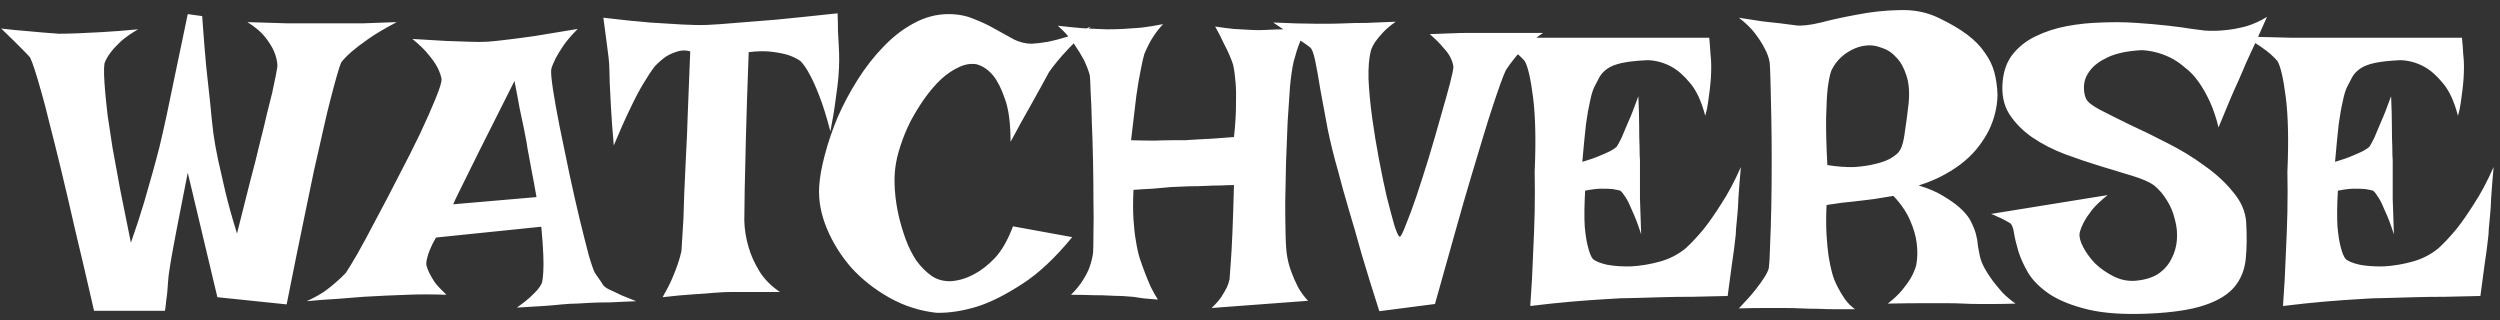 <svg width="250" height="32" viewBox="0 0 250 32" fill="none" xmlns="http://www.w3.org/2000/svg">
<rect x="0" y="0" width="250" height="32" fill="#333333" stroke="none"/>
<path d="M0.117 2.853C0.998 2.959 1.799 3.039 2.52 3.093C3.214 3.146 3.814 3.2 4.321 3.253C4.909 3.306 5.429 3.346 5.883 3.373C6.363 3.373 6.977 3.36 7.725 3.333C8.365 3.306 9.179 3.266 10.167 3.213C11.155 3.16 12.369 3.066 13.81 2.933C13.117 3.333 12.543 3.733 12.089 4.134C11.662 4.534 11.328 4.895 11.088 5.215C10.794 5.589 10.581 5.962 10.447 6.336C10.367 6.843 10.394 7.831 10.527 9.299C10.581 9.913 10.661 10.674 10.768 11.581C10.901 12.462 11.061 13.516 11.248 14.744C11.462 15.945 11.715 17.333 12.009 18.908C12.329 20.483 12.69 22.271 13.09 24.273C13.624 22.752 14.064 21.404 14.411 20.23C14.758 19.028 15.052 18.001 15.292 17.146C15.559 16.186 15.786 15.331 15.973 14.584C16.16 13.81 16.386 12.809 16.653 11.581C16.867 10.54 17.147 9.192 17.494 7.537C17.841 5.882 18.268 3.84 18.775 1.411L20.217 1.611C20.35 3.507 20.484 5.175 20.617 6.616C20.777 8.058 20.911 9.285 21.018 10.3C21.124 11.474 21.231 12.489 21.338 13.343C21.445 14.117 21.605 15.011 21.818 16.025C22.005 16.88 22.245 17.934 22.539 19.189C22.833 20.416 23.22 21.804 23.7 23.352C24.181 21.457 24.608 19.762 24.981 18.268C25.382 16.773 25.715 15.451 25.982 14.304C26.276 13.156 26.516 12.168 26.703 11.341C26.917 10.513 27.09 9.819 27.224 9.259C27.517 7.924 27.691 7.03 27.744 6.576C27.717 6.069 27.597 5.575 27.384 5.095C27.197 4.668 26.903 4.201 26.503 3.693C26.102 3.186 25.515 2.692 24.741 2.212C26.369 2.265 27.691 2.305 28.705 2.332C29.746 2.332 30.574 2.332 31.188 2.332H32.789H34.23C34.764 2.332 35.458 2.332 36.312 2.332C37.193 2.305 38.315 2.265 39.676 2.212C38.501 2.826 37.554 3.386 36.833 3.894C36.112 4.401 35.552 4.828 35.151 5.175C34.671 5.602 34.324 5.962 34.11 6.256C33.897 6.79 33.55 7.991 33.069 9.859C32.856 10.66 32.616 11.661 32.349 12.862C32.082 14.037 31.761 15.451 31.388 17.106C31.041 18.761 30.64 20.697 30.186 22.912C29.733 25.101 29.226 27.61 28.665 30.439L21.738 29.719L18.775 17.267C18.322 19.535 17.961 21.377 17.694 22.792C17.427 24.18 17.227 25.261 17.094 26.035C16.934 26.969 16.84 27.65 16.814 28.077C16.787 28.451 16.76 28.811 16.733 29.158C16.707 29.452 16.667 29.772 16.613 30.119C16.587 30.466 16.547 30.787 16.493 31.08H9.406C8.712 28.037 8.085 25.355 7.524 23.032C6.991 20.683 6.51 18.628 6.083 16.866C5.656 15.104 5.282 13.61 4.962 12.382C4.668 11.154 4.401 10.126 4.161 9.299C3.627 7.377 3.24 6.189 3 5.735C2.813 5.522 2.573 5.268 2.279 4.975C2.039 4.734 1.745 4.441 1.398 4.094C1.025 3.72 0.598 3.306 0.117 2.853ZM41.237 3.894C42.572 3.974 43.693 4.04 44.601 4.094C45.535 4.12 46.309 4.147 46.923 4.174C47.617 4.201 48.204 4.201 48.685 4.174C49.165 4.147 49.819 4.08 50.647 3.974C51.34 3.894 52.261 3.773 53.409 3.613C54.584 3.426 56.038 3.186 57.773 2.893C57.16 3.507 56.679 4.067 56.332 4.574C56.012 5.055 55.758 5.468 55.571 5.815C55.358 6.243 55.211 6.603 55.131 6.896C55.078 7.163 55.131 7.831 55.291 8.898C55.451 9.966 55.678 11.234 55.972 12.702C56.265 14.144 56.586 15.692 56.933 17.347C57.28 18.975 57.627 20.51 57.974 21.951C58.321 23.366 58.628 24.58 58.895 25.595C59.188 26.582 59.402 27.17 59.535 27.356C59.935 27.917 60.189 28.291 60.296 28.477C60.403 28.638 60.59 28.785 60.856 28.918C60.963 28.971 61.137 29.051 61.377 29.158C61.59 29.265 61.871 29.398 62.218 29.559C62.592 29.719 63.059 29.906 63.619 30.119C62.578 30.172 61.684 30.213 60.937 30.239C60.189 30.239 59.575 30.253 59.095 30.279C58.534 30.306 58.054 30.333 57.653 30.359C57.253 30.359 56.773 30.386 56.212 30.439C55.731 30.493 55.104 30.546 54.33 30.6C53.583 30.653 52.702 30.706 51.688 30.76C52.221 30.386 52.648 30.052 52.969 29.759C53.316 29.439 53.583 29.172 53.77 28.958C53.983 28.691 54.13 28.451 54.21 28.237C54.263 27.997 54.303 27.637 54.33 27.156C54.357 26.729 54.357 26.169 54.33 25.475C54.303 24.754 54.237 23.82 54.13 22.672L43.6 23.753C43.333 24.207 43.133 24.607 42.999 24.954C42.866 25.274 42.772 25.555 42.719 25.795C42.639 26.088 42.612 26.329 42.639 26.516C42.692 26.729 42.785 26.983 42.919 27.276C43.052 27.543 43.239 27.864 43.48 28.237C43.746 28.584 44.133 28.998 44.641 29.479C43.973 29.452 43.293 29.439 42.599 29.439C41.905 29.439 41.264 29.452 40.677 29.479C39.983 29.505 39.302 29.532 38.635 29.559C37.967 29.585 37.207 29.625 36.352 29.679C35.632 29.732 34.791 29.799 33.83 29.879C32.842 29.932 31.788 30.012 30.667 30.119C31.361 29.799 31.948 29.479 32.429 29.158C32.909 28.811 33.31 28.491 33.63 28.197C34.004 27.877 34.324 27.57 34.591 27.276C34.778 27.009 35.151 26.395 35.712 25.435C36.273 24.447 36.9 23.286 37.594 21.951C38.315 20.616 39.062 19.189 39.836 17.667C40.637 16.145 41.357 14.717 41.998 13.383C42.639 12.021 43.159 10.847 43.56 9.859C43.96 8.872 44.16 8.231 44.16 7.938C44.107 7.59 43.973 7.203 43.76 6.776C43.573 6.403 43.279 5.976 42.879 5.495C42.505 5.015 41.958 4.481 41.237 3.894ZM53.649 19.709C53.489 18.775 53.342 17.974 53.209 17.307C53.075 16.613 52.969 16.039 52.889 15.585C52.782 15.051 52.702 14.584 52.648 14.184C52.568 13.81 52.475 13.329 52.368 12.742C52.261 12.235 52.128 11.608 51.968 10.86C51.834 10.086 51.661 9.165 51.447 8.098C49.926 11.141 48.738 13.503 47.884 15.185C47.056 16.84 46.456 18.054 46.082 18.828C45.628 19.736 45.375 20.27 45.321 20.43L53.649 19.709ZM60.336 1.771C62.124 1.985 63.672 2.145 64.981 2.252C66.288 2.332 67.37 2.399 68.224 2.452C69.211 2.506 70.039 2.519 70.706 2.492C71.4 2.465 72.348 2.399 73.549 2.292C74.563 2.212 75.898 2.105 77.553 1.972C79.208 1.812 81.276 1.598 83.759 1.331C83.785 1.945 83.799 2.546 83.799 3.133C83.826 3.693 83.852 4.187 83.879 4.614C83.906 5.121 83.919 5.589 83.919 6.016C83.919 6.469 83.892 7.043 83.839 7.737C83.785 8.325 83.692 9.072 83.559 9.979C83.452 10.86 83.278 11.915 83.038 13.143C82.664 11.701 82.304 10.54 81.957 9.659C81.61 8.752 81.29 8.031 80.996 7.497C80.676 6.883 80.356 6.416 80.035 6.096C79.688 5.855 79.274 5.655 78.794 5.495C78.367 5.362 77.82 5.255 77.152 5.175C76.512 5.095 75.751 5.108 74.87 5.215C74.737 8.738 74.643 11.594 74.59 13.783C74.537 15.972 74.496 17.68 74.47 18.908C74.443 20.376 74.43 21.431 74.43 22.071C74.456 22.979 74.603 23.873 74.87 24.754C75.084 25.501 75.431 26.275 75.911 27.076C76.392 27.877 77.086 28.584 77.993 29.198H73.108C72.655 29.198 72.094 29.225 71.427 29.278C70.866 29.332 70.145 29.385 69.265 29.439C68.41 29.492 67.409 29.585 66.262 29.719C66.662 29.025 66.982 28.398 67.223 27.837C67.463 27.276 67.65 26.796 67.783 26.395C67.943 25.915 68.064 25.488 68.144 25.114C68.17 24.58 68.237 23.499 68.344 21.871C68.37 21.204 68.397 20.376 68.424 19.389C68.477 18.401 68.531 17.227 68.584 15.865C68.664 14.504 68.731 12.942 68.784 11.181C68.864 9.392 68.944 7.377 69.024 5.135C68.544 5.001 68.09 5.015 67.663 5.175C67.236 5.308 66.862 5.482 66.542 5.695C66.168 5.962 65.808 6.283 65.461 6.656C65.114 7.11 64.727 7.697 64.3 8.418C63.926 9.032 63.499 9.846 63.019 10.86C62.538 11.848 61.991 13.076 61.377 14.544C61.243 12.996 61.15 11.728 61.097 10.74C61.043 9.726 61.003 8.938 60.977 8.378C60.95 7.711 60.937 7.217 60.937 6.896C60.937 6.603 60.91 6.216 60.856 5.735C60.803 5.335 60.736 4.814 60.656 4.174C60.576 3.507 60.469 2.706 60.336 1.771ZM94.85 1.411C95.784 1.411 96.625 1.571 97.372 1.892C98.146 2.185 98.853 2.519 99.494 2.893C100.161 3.266 100.789 3.613 101.376 3.934C101.963 4.227 102.564 4.374 103.178 4.374C103.658 4.347 104.205 4.281 104.819 4.174C105.353 4.067 105.967 3.907 106.661 3.693C107.382 3.453 108.183 3.106 109.063 2.652C108.183 3.507 107.462 4.227 106.901 4.814C106.368 5.375 105.954 5.842 105.66 6.216C105.313 6.643 105.06 6.977 104.899 7.217C104.739 7.51 104.499 7.951 104.179 8.538C103.885 9.072 103.485 9.793 102.978 10.7C102.47 11.581 101.83 12.742 101.056 14.184C101.056 12.342 100.869 10.914 100.495 9.899C100.148 8.885 99.761 8.111 99.334 7.577C98.827 6.963 98.253 6.576 97.612 6.416C97.025 6.336 96.438 6.443 95.851 6.736C95.263 7.003 94.676 7.404 94.089 7.938C93.528 8.471 92.981 9.112 92.447 9.859C91.94 10.58 91.473 11.341 91.046 12.142C90.645 12.942 90.312 13.757 90.045 14.584C89.778 15.385 89.605 16.132 89.524 16.826C89.444 17.44 89.431 18.161 89.484 18.988C89.538 19.789 89.658 20.616 89.845 21.471C90.032 22.298 90.272 23.112 90.565 23.913C90.859 24.714 91.219 25.435 91.647 26.075C92.1 26.689 92.607 27.196 93.168 27.597C93.728 27.97 94.369 28.144 95.09 28.117C95.891 28.064 96.678 27.824 97.452 27.396C98.12 27.049 98.8 26.516 99.494 25.795C100.188 25.047 100.789 23.993 101.296 22.632L107.222 23.713C105.513 25.795 103.845 27.356 102.217 28.398C100.615 29.439 99.174 30.172 97.893 30.6C96.398 31.08 94.983 31.307 93.648 31.28C91.967 31.093 90.392 30.586 88.924 29.759C87.456 28.931 86.188 27.93 85.12 26.756C84.079 25.555 83.265 24.247 82.678 22.832C82.091 21.417 81.837 20.029 81.917 18.668C81.97 17.76 82.157 16.706 82.478 15.505C82.798 14.277 83.225 13.023 83.759 11.741C84.319 10.46 84.987 9.205 85.761 7.978C86.535 6.75 87.389 5.655 88.323 4.694C89.257 3.707 90.272 2.919 91.366 2.332C92.487 1.718 93.648 1.411 94.85 1.411ZM105.78 2.572C106.715 2.679 107.502 2.759 108.143 2.812C108.783 2.839 109.29 2.866 109.664 2.893C110.118 2.919 110.478 2.933 110.745 2.933C111.199 2.933 111.719 2.919 112.307 2.893C112.814 2.866 113.401 2.826 114.068 2.772C114.762 2.692 115.51 2.572 116.311 2.412C115.937 2.812 115.63 3.2 115.39 3.573C115.149 3.92 114.963 4.241 114.829 4.534C114.669 4.854 114.535 5.148 114.429 5.415C114.322 5.762 114.202 6.296 114.068 7.017C113.935 7.631 113.788 8.498 113.628 9.619C113.494 10.74 113.321 12.208 113.107 14.023C114.015 14.05 114.802 14.063 115.47 14.063C116.137 14.037 116.698 14.023 117.151 14.023H118.473C118.846 13.997 119.273 13.97 119.754 13.943C120.555 13.917 121.769 13.837 123.397 13.703C123.531 12.475 123.598 11.421 123.598 10.54C123.624 9.632 123.611 8.872 123.558 8.258C123.504 7.564 123.424 6.977 123.317 6.496C123.237 6.229 123.117 5.909 122.957 5.535C122.824 5.215 122.637 4.828 122.396 4.374C122.183 3.894 121.889 3.32 121.516 2.652C122.21 2.759 122.824 2.839 123.357 2.893C123.918 2.919 124.385 2.946 124.759 2.973C125.186 2.999 125.546 3.013 125.84 3.013C126.133 3.013 126.521 2.999 127.001 2.973C127.401 2.946 127.895 2.933 128.482 2.933C129.07 2.906 129.79 2.866 130.645 2.812C130.431 3.186 130.244 3.573 130.084 3.974C129.924 4.374 129.79 4.734 129.684 5.055C129.577 5.428 129.47 5.802 129.363 6.176C129.23 6.736 129.11 7.55 129.003 8.618C128.923 9.686 128.843 10.874 128.763 12.182C128.709 13.49 128.656 14.851 128.603 16.266C128.576 17.68 128.549 19.015 128.522 20.27C128.522 21.524 128.536 22.645 128.562 23.633C128.589 24.594 128.643 25.274 128.723 25.675C128.803 26.155 128.936 26.649 129.123 27.156C129.283 27.61 129.497 28.104 129.764 28.638C130.031 29.145 130.378 29.625 130.805 30.079L121.155 30.8C121.556 30.426 121.876 30.066 122.116 29.719C122.356 29.345 122.543 29.025 122.677 28.758C122.81 28.464 122.904 28.184 122.957 27.917C122.984 27.597 123.024 27.036 123.077 26.235C123.131 25.568 123.184 24.62 123.237 23.393C123.291 22.165 123.344 20.537 123.397 18.508C123.024 18.508 122.57 18.521 122.036 18.548C121.529 18.548 121.049 18.561 120.595 18.588C120.061 18.615 119.5 18.628 118.913 18.628C118.326 18.655 117.712 18.681 117.071 18.708C116.537 18.761 115.937 18.815 115.27 18.868C114.629 18.895 113.988 18.935 113.348 18.988C113.294 20.109 113.294 21.097 113.348 21.951C113.401 22.779 113.481 23.486 113.588 24.073C113.695 24.767 113.828 25.368 113.988 25.875C114.148 26.355 114.322 26.836 114.509 27.316C114.669 27.744 114.856 28.197 115.069 28.678C115.31 29.158 115.55 29.585 115.79 29.959C115.283 29.906 114.816 29.866 114.389 29.839C113.962 29.785 113.588 29.732 113.268 29.679C112.894 29.652 112.534 29.625 112.187 29.599C111.84 29.599 111.426 29.585 110.945 29.559C110.518 29.532 109.984 29.519 109.344 29.519C108.703 29.492 107.956 29.479 107.102 29.479C107.609 28.971 108.009 28.477 108.303 27.997C108.623 27.49 108.85 27.036 108.983 26.636C109.144 26.155 109.25 25.715 109.304 25.314C109.33 24.967 109.344 24.314 109.344 23.352C109.37 22.392 109.37 21.297 109.344 20.069C109.344 18.815 109.33 17.507 109.304 16.145C109.277 14.758 109.237 13.463 109.184 12.262C109.157 11.06 109.117 10.033 109.063 9.179C109.037 8.298 109.01 7.751 108.983 7.537C108.85 7.057 108.65 6.536 108.383 5.976C108.143 5.522 107.822 5.001 107.422 4.414C107.021 3.8 106.474 3.186 105.78 2.572ZM127.321 2.252C129.11 2.332 130.498 2.372 131.485 2.372H132.967C133.394 2.372 133.928 2.359 134.568 2.332C135.102 2.305 135.783 2.292 136.61 2.292C137.438 2.265 138.425 2.225 139.573 2.172C139.039 2.546 138.612 2.906 138.292 3.253C137.972 3.6 137.718 3.907 137.531 4.174C137.318 4.494 137.171 4.788 137.091 5.055C136.904 5.749 136.824 6.696 136.851 7.897C136.904 9.072 137.024 10.353 137.211 11.741C137.398 13.102 137.625 14.491 137.892 15.905C138.159 17.32 138.425 18.601 138.692 19.749C138.986 20.897 139.24 21.844 139.453 22.592C139.693 23.312 139.867 23.673 139.974 23.673C140.08 23.673 140.281 23.286 140.574 22.512C140.895 21.738 141.255 20.763 141.655 19.589C142.056 18.388 142.469 17.093 142.896 15.705C143.324 14.29 143.711 12.956 144.058 11.701C144.431 10.42 144.738 9.326 144.979 8.418C145.219 7.484 145.339 6.91 145.339 6.696C145.312 6.403 145.219 6.096 145.059 5.775C144.925 5.482 144.685 5.148 144.338 4.774C144.018 4.374 143.564 3.92 142.977 3.413C143.804 3.386 144.511 3.36 145.099 3.333C145.713 3.306 146.233 3.293 146.66 3.293H147.901H154.308C153.64 3.747 153.066 4.187 152.586 4.614C152.132 5.041 151.758 5.442 151.465 5.815C151.118 6.243 150.824 6.643 150.584 7.017C150.317 7.577 149.877 8.792 149.263 10.66C148.996 11.461 148.689 12.435 148.342 13.583C147.995 14.731 147.581 16.105 147.101 17.707C146.62 19.309 146.086 21.164 145.499 23.273C144.912 25.355 144.244 27.73 143.497 30.399L137.932 31.12C137.264 29.038 136.677 27.143 136.17 25.435C135.689 23.7 135.262 22.218 134.889 20.99C134.462 19.549 134.101 18.254 133.808 17.106C133.407 15.718 133.06 14.317 132.767 12.902C132.5 11.461 132.259 10.166 132.046 9.019C131.859 7.844 131.686 6.87 131.525 6.096C131.365 5.322 131.192 4.868 131.005 4.734C130.845 4.601 130.604 4.427 130.284 4.214C129.991 4.027 129.617 3.787 129.163 3.493C128.683 3.173 128.069 2.759 127.321 2.252ZM149.183 3.653C151.051 3.707 152.599 3.747 153.827 3.773C155.082 3.773 156.096 3.773 156.87 3.773H158.992H170.924C170.977 4.307 171.017 4.828 171.044 5.335C171.097 5.815 171.124 6.243 171.124 6.616C171.124 7.07 171.111 7.484 171.084 7.857C171.057 8.231 171.017 8.632 170.964 9.059C170.91 9.432 170.857 9.833 170.804 10.26C170.75 10.687 170.657 11.127 170.523 11.581C170.15 10.14 169.643 9.045 169.002 8.298C168.388 7.55 167.761 7.003 167.12 6.656C166.373 6.256 165.585 6.042 164.758 6.016C163.663 6.069 162.809 6.162 162.195 6.296C161.581 6.429 161.101 6.616 160.754 6.856C160.407 7.097 160.14 7.377 159.953 7.697C159.793 7.991 159.619 8.325 159.433 8.698C159.272 9.019 159.126 9.512 158.992 10.18C158.859 10.74 158.725 11.501 158.592 12.462C158.485 13.423 158.365 14.664 158.231 16.186C158.952 15.972 159.526 15.772 159.953 15.585C160.407 15.398 160.767 15.238 161.034 15.104C161.328 14.944 161.541 14.797 161.675 14.664C161.782 14.504 161.942 14.21 162.155 13.783C162.315 13.409 162.529 12.902 162.796 12.262C163.09 11.621 163.437 10.74 163.837 9.619C163.89 10.847 163.917 11.875 163.917 12.702C163.917 13.503 163.93 14.157 163.957 14.664C163.957 15.251 163.97 15.718 163.997 16.065V17.587C163.997 18.148 163.997 18.908 163.997 19.869C164.024 20.803 164.064 21.991 164.117 23.433C163.797 22.445 163.503 21.671 163.236 21.11C162.996 20.523 162.783 20.083 162.596 19.789C162.382 19.442 162.195 19.202 162.035 19.068C161.848 19.015 161.595 18.962 161.274 18.908C160.981 18.881 160.607 18.868 160.153 18.868C159.726 18.868 159.179 18.935 158.512 19.068C158.432 20.537 158.418 21.724 158.472 22.632C158.552 23.513 158.659 24.193 158.792 24.674C158.925 25.234 159.086 25.635 159.272 25.875C159.513 26.115 159.993 26.315 160.714 26.476C161.435 26.609 162.249 26.662 163.156 26.636C164.09 26.582 165.038 26.422 165.999 26.155C166.96 25.888 167.814 25.448 168.562 24.834C169.122 24.327 169.723 23.686 170.363 22.912C170.897 22.245 171.484 21.404 172.125 20.39C172.792 19.375 173.446 18.148 174.087 16.706C173.98 17.907 173.9 18.908 173.847 19.709C173.82 20.483 173.78 21.11 173.727 21.591C173.673 22.151 173.633 22.578 173.606 22.872C173.606 23.192 173.566 23.646 173.486 24.233C173.433 24.741 173.34 25.435 173.206 26.315C173.099 27.17 172.952 28.264 172.766 29.599C171.511 29.625 170.323 29.652 169.202 29.679C168.081 29.679 167.093 29.692 166.239 29.719C165.225 29.745 164.291 29.772 163.437 29.799C162.556 29.799 161.581 29.839 160.514 29.919C159.579 29.972 158.472 30.052 157.19 30.159C155.936 30.266 154.548 30.413 153.026 30.6C153.16 28.785 153.253 27.076 153.307 25.475C153.387 23.846 153.44 22.418 153.467 21.19C153.493 19.749 153.493 18.414 153.467 17.186C153.6 14.117 153.547 11.634 153.307 9.739C153.066 7.844 152.786 6.63 152.466 6.096C152.306 5.909 152.079 5.682 151.785 5.415C151.545 5.202 151.211 4.948 150.784 4.654C150.357 4.361 149.823 4.027 149.183 3.653ZM173.887 1.771C174.741 1.905 175.515 2.025 176.209 2.132C176.903 2.212 177.504 2.279 178.011 2.332C178.598 2.412 179.118 2.479 179.572 2.532C180.133 2.612 180.974 2.519 182.095 2.252C183.216 1.958 184.444 1.691 185.778 1.451C187.14 1.184 188.528 1.037 189.942 1.011C191.357 0.957 192.652 1.211 193.826 1.771C195.001 2.332 195.962 2.893 196.709 3.453C197.456 4.014 198.044 4.614 198.471 5.255C198.924 5.869 199.245 6.523 199.432 7.217C199.618 7.911 199.725 8.672 199.752 9.499C199.725 10.727 199.432 11.915 198.871 13.062C198.631 13.543 198.311 14.05 197.91 14.584C197.536 15.091 197.069 15.585 196.509 16.065C195.948 16.546 195.281 17 194.507 17.427C193.759 17.854 192.879 18.227 191.864 18.548C192.852 18.841 193.666 19.189 194.307 19.589C194.974 19.989 195.508 20.363 195.908 20.71C196.389 21.137 196.749 21.551 196.989 21.951C197.283 22.512 197.483 22.992 197.59 23.393C197.697 23.793 197.763 24.18 197.79 24.554C197.843 24.901 197.91 25.261 197.99 25.635C198.07 26.009 198.244 26.436 198.511 26.916C198.724 27.29 198.978 27.677 199.271 28.077C199.538 28.424 199.845 28.798 200.192 29.198C200.566 29.599 201.02 29.986 201.554 30.359C200.806 30.386 200.112 30.399 199.472 30.399C198.858 30.399 198.324 30.399 197.87 30.399C197.336 30.399 196.829 30.386 196.349 30.359C195.868 30.333 195.268 30.319 194.547 30.319C193.933 30.319 193.146 30.319 192.185 30.319C191.25 30.319 190.116 30.333 188.781 30.359C189.368 29.906 189.849 29.452 190.223 28.998C190.596 28.544 190.89 28.131 191.104 27.757C191.344 27.33 191.517 26.916 191.624 26.516C191.757 25.795 191.771 25.047 191.664 24.273C191.584 23.606 191.37 22.872 191.023 22.071C190.676 21.244 190.116 20.416 189.342 19.589C188.568 19.722 187.914 19.829 187.38 19.909C186.873 19.963 186.432 20.016 186.059 20.069C185.632 20.123 185.285 20.163 185.018 20.189C184.777 20.216 184.51 20.243 184.217 20.27C183.977 20.296 183.71 20.336 183.416 20.39C183.149 20.416 182.896 20.456 182.655 20.51C182.602 21.658 182.602 22.659 182.655 23.513C182.709 24.34 182.775 25.034 182.855 25.595C182.962 26.262 183.082 26.836 183.216 27.316C183.349 27.797 183.536 28.264 183.776 28.718C183.963 29.091 184.203 29.492 184.497 29.919C184.791 30.319 185.124 30.653 185.498 30.92C184.804 30.92 184.137 30.92 183.496 30.92C182.882 30.92 182.322 30.907 181.814 30.88C181.227 30.88 180.667 30.866 180.133 30.84C179.599 30.813 178.998 30.8 178.331 30.8C177.771 30.8 177.103 30.8 176.329 30.8C175.582 30.8 174.768 30.813 173.887 30.84C174.581 30.119 175.128 29.505 175.528 28.998C175.929 28.491 176.236 28.064 176.449 27.717C176.689 27.343 176.836 27.023 176.89 26.756C176.943 26.329 176.983 25.568 177.01 24.474C177.063 23.352 177.103 22.071 177.13 20.63C177.157 19.189 177.17 17.68 177.17 16.105C177.17 14.531 177.157 13.062 177.13 11.701C177.103 10.313 177.076 9.125 177.05 8.138C177.023 7.15 176.996 6.523 176.97 6.256C176.89 5.775 176.716 5.295 176.449 4.814C176.236 4.387 175.929 3.907 175.528 3.373C175.128 2.839 174.581 2.305 173.887 1.771ZM189.021 15.865C189.288 15.705 189.515 15.545 189.702 15.385C189.889 15.225 190.049 14.971 190.183 14.624C190.316 14.25 190.423 13.73 190.503 13.062C190.61 12.395 190.73 11.488 190.863 10.34C190.97 9.192 190.89 8.244 190.623 7.497C190.383 6.75 190.049 6.162 189.622 5.735C189.222 5.282 188.768 4.975 188.261 4.814C187.78 4.628 187.353 4.534 186.979 4.534C186.232 4.534 185.498 4.761 184.777 5.215C184.057 5.669 183.509 6.283 183.136 7.057C183.002 7.404 182.882 7.978 182.775 8.778C182.695 9.472 182.642 10.433 182.615 11.661C182.589 12.889 182.629 14.504 182.735 16.506C183.75 16.666 184.644 16.733 185.418 16.706C186.192 16.653 186.846 16.559 187.38 16.426C188.021 16.292 188.568 16.105 189.021 15.865ZM226.698 1.691C226.325 2.546 225.991 3.293 225.697 3.934C225.404 4.574 225.15 5.121 224.937 5.575C224.696 6.082 224.496 6.536 224.336 6.937C224.202 7.23 224.029 7.631 223.815 8.138C223.602 8.591 223.335 9.192 223.015 9.939C222.721 10.66 222.334 11.594 221.854 12.742C221.613 11.755 221.32 10.887 220.973 10.14C220.626 9.392 220.252 8.738 219.852 8.178C219.451 7.617 219.024 7.163 218.57 6.816C218.143 6.443 217.716 6.136 217.289 5.896C216.301 5.362 215.26 5.068 214.166 5.015C212.725 5.095 211.59 5.335 210.763 5.735C209.962 6.109 209.375 6.549 209.001 7.057C208.627 7.537 208.427 8.044 208.4 8.578C208.374 9.085 208.44 9.512 208.601 9.859C208.734 10.18 209.201 10.553 210.002 10.98C210.829 11.408 211.817 11.901 212.965 12.462C214.139 12.996 215.394 13.61 216.729 14.304C218.063 14.971 219.291 15.718 220.412 16.546C221.56 17.347 222.521 18.227 223.295 19.189C224.096 20.123 224.536 21.124 224.616 22.191C224.696 23.553 224.683 24.781 224.576 25.875C224.469 26.969 224.096 27.904 223.455 28.678C222.814 29.452 221.813 30.066 220.452 30.52C219.118 30.973 217.262 31.254 214.887 31.36C212.431 31.467 210.416 31.334 208.841 30.96C207.266 30.586 205.985 30.079 204.997 29.439C204.036 28.798 203.315 28.09 202.835 27.316C202.381 26.542 202.048 25.808 201.834 25.114C201.62 24.394 201.474 23.78 201.394 23.273C201.313 22.739 201.18 22.418 200.993 22.311C200.78 22.178 200.566 22.058 200.353 21.951C200.166 21.844 199.965 21.751 199.752 21.671C199.538 21.564 199.325 21.471 199.111 21.391L210.763 19.509C210.095 20.043 209.575 20.537 209.201 20.99C208.854 21.444 208.587 21.844 208.4 22.191C208.187 22.592 208.04 22.965 207.96 23.312C207.907 23.686 208.027 24.153 208.32 24.714C208.614 25.274 209.014 25.822 209.521 26.355C210.055 26.863 210.669 27.29 211.363 27.637C212.057 27.984 212.778 28.131 213.525 28.077C214.46 27.997 215.22 27.77 215.808 27.396C216.395 26.996 216.835 26.502 217.129 25.915C217.449 25.328 217.636 24.687 217.689 23.993C217.743 23.299 217.676 22.619 217.489 21.951C217.329 21.257 217.062 20.616 216.688 20.029C216.315 19.415 215.874 18.908 215.367 18.508C214.913 18.188 214.206 17.881 213.245 17.587C212.311 17.293 211.257 16.973 210.082 16.626C208.934 16.279 207.746 15.879 206.519 15.425C205.317 14.971 204.223 14.411 203.235 13.743C202.274 13.076 201.5 12.288 200.913 11.381C200.353 10.473 200.139 9.379 200.272 8.098C200.379 7.003 200.726 6.096 201.313 5.375C201.927 4.628 202.688 4.04 203.596 3.613C204.53 3.16 205.558 2.826 206.679 2.612C207.826 2.399 208.988 2.279 210.162 2.252C211.363 2.199 212.538 2.212 213.686 2.292C214.86 2.372 215.914 2.465 216.849 2.572C217.783 2.679 218.57 2.786 219.211 2.893C219.878 2.973 220.292 3.026 220.452 3.053C221.146 3.106 221.84 3.093 222.534 3.013C223.148 2.959 223.815 2.839 224.536 2.652C225.284 2.439 226.004 2.118 226.698 1.691ZM224.456 3.653C226.325 3.707 227.873 3.747 229.101 3.773C230.355 3.773 231.369 3.773 232.144 3.773H234.266H246.197C246.251 4.307 246.291 4.828 246.317 5.335C246.371 5.815 246.397 6.243 246.397 6.616C246.397 7.07 246.384 7.484 246.357 7.857C246.331 8.231 246.291 8.632 246.237 9.059C246.184 9.432 246.131 9.833 246.077 10.26C246.024 10.687 245.93 11.127 245.797 11.581C245.423 10.14 244.916 9.045 244.275 8.298C243.661 7.55 243.034 7.003 242.394 6.656C241.646 6.256 240.859 6.042 240.031 6.016C238.937 6.069 238.083 6.162 237.469 6.296C236.855 6.429 236.374 6.616 236.027 6.856C235.68 7.097 235.413 7.377 235.227 7.697C235.066 7.991 234.893 8.325 234.706 8.698C234.546 9.019 234.399 9.512 234.266 10.18C234.132 10.74 233.999 11.501 233.865 12.462C233.758 13.423 233.638 14.664 233.505 16.186C234.226 15.972 234.799 15.772 235.227 15.585C235.68 15.398 236.041 15.238 236.308 15.104C236.601 14.944 236.815 14.797 236.948 14.664C237.055 14.504 237.215 14.21 237.429 13.783C237.589 13.409 237.802 12.902 238.069 12.262C238.363 11.621 238.71 10.74 239.11 9.619C239.164 10.847 239.19 11.875 239.19 12.702C239.19 13.503 239.204 14.157 239.23 14.664C239.23 15.251 239.244 15.718 239.271 16.065V17.587C239.271 18.148 239.271 18.908 239.271 19.869C239.297 20.803 239.337 21.991 239.391 23.433C239.07 22.445 238.777 21.671 238.51 21.11C238.27 20.523 238.056 20.083 237.869 19.789C237.656 19.442 237.469 19.202 237.309 19.068C237.122 19.015 236.868 18.962 236.548 18.908C236.254 18.881 235.881 18.868 235.427 18.868C235 18.868 234.452 18.935 233.785 19.068C233.705 20.537 233.692 21.724 233.745 22.632C233.825 23.513 233.932 24.193 234.065 24.674C234.199 25.234 234.359 25.635 234.546 25.875C234.786 26.115 235.267 26.315 235.987 26.476C236.708 26.609 237.522 26.662 238.43 26.636C239.364 26.582 240.312 26.422 241.272 26.155C242.233 25.888 243.088 25.448 243.835 24.834C244.396 24.327 244.996 23.686 245.637 22.912C246.171 22.245 246.758 21.404 247.398 20.39C248.066 19.375 248.72 18.148 249.36 16.706C249.254 17.907 249.174 18.908 249.12 19.709C249.093 20.483 249.053 21.11 249 21.591C248.947 22.151 248.907 22.578 248.88 22.872C248.88 23.192 248.84 23.646 248.76 24.233C248.706 24.741 248.613 25.435 248.479 26.315C248.373 27.17 248.226 28.264 248.039 29.599C246.785 29.625 245.597 29.652 244.476 29.679C243.354 29.679 242.367 29.692 241.513 29.719C240.498 29.745 239.564 29.772 238.71 29.799C237.829 29.799 236.855 29.839 235.787 29.919C234.853 29.972 233.745 30.052 232.464 30.159C231.209 30.266 229.821 30.413 228.3 30.6C228.433 28.785 228.527 27.076 228.58 25.475C228.66 23.846 228.714 22.418 228.74 21.19C228.767 19.749 228.767 18.414 228.74 17.186C228.874 14.117 228.82 11.634 228.58 9.739C228.34 7.844 228.06 6.63 227.739 6.096C227.579 5.909 227.352 5.682 227.059 5.415C226.818 5.202 226.485 4.948 226.058 4.654C225.631 4.361 225.097 4.027 224.456 3.653Z" fill="white"/>
</svg>
